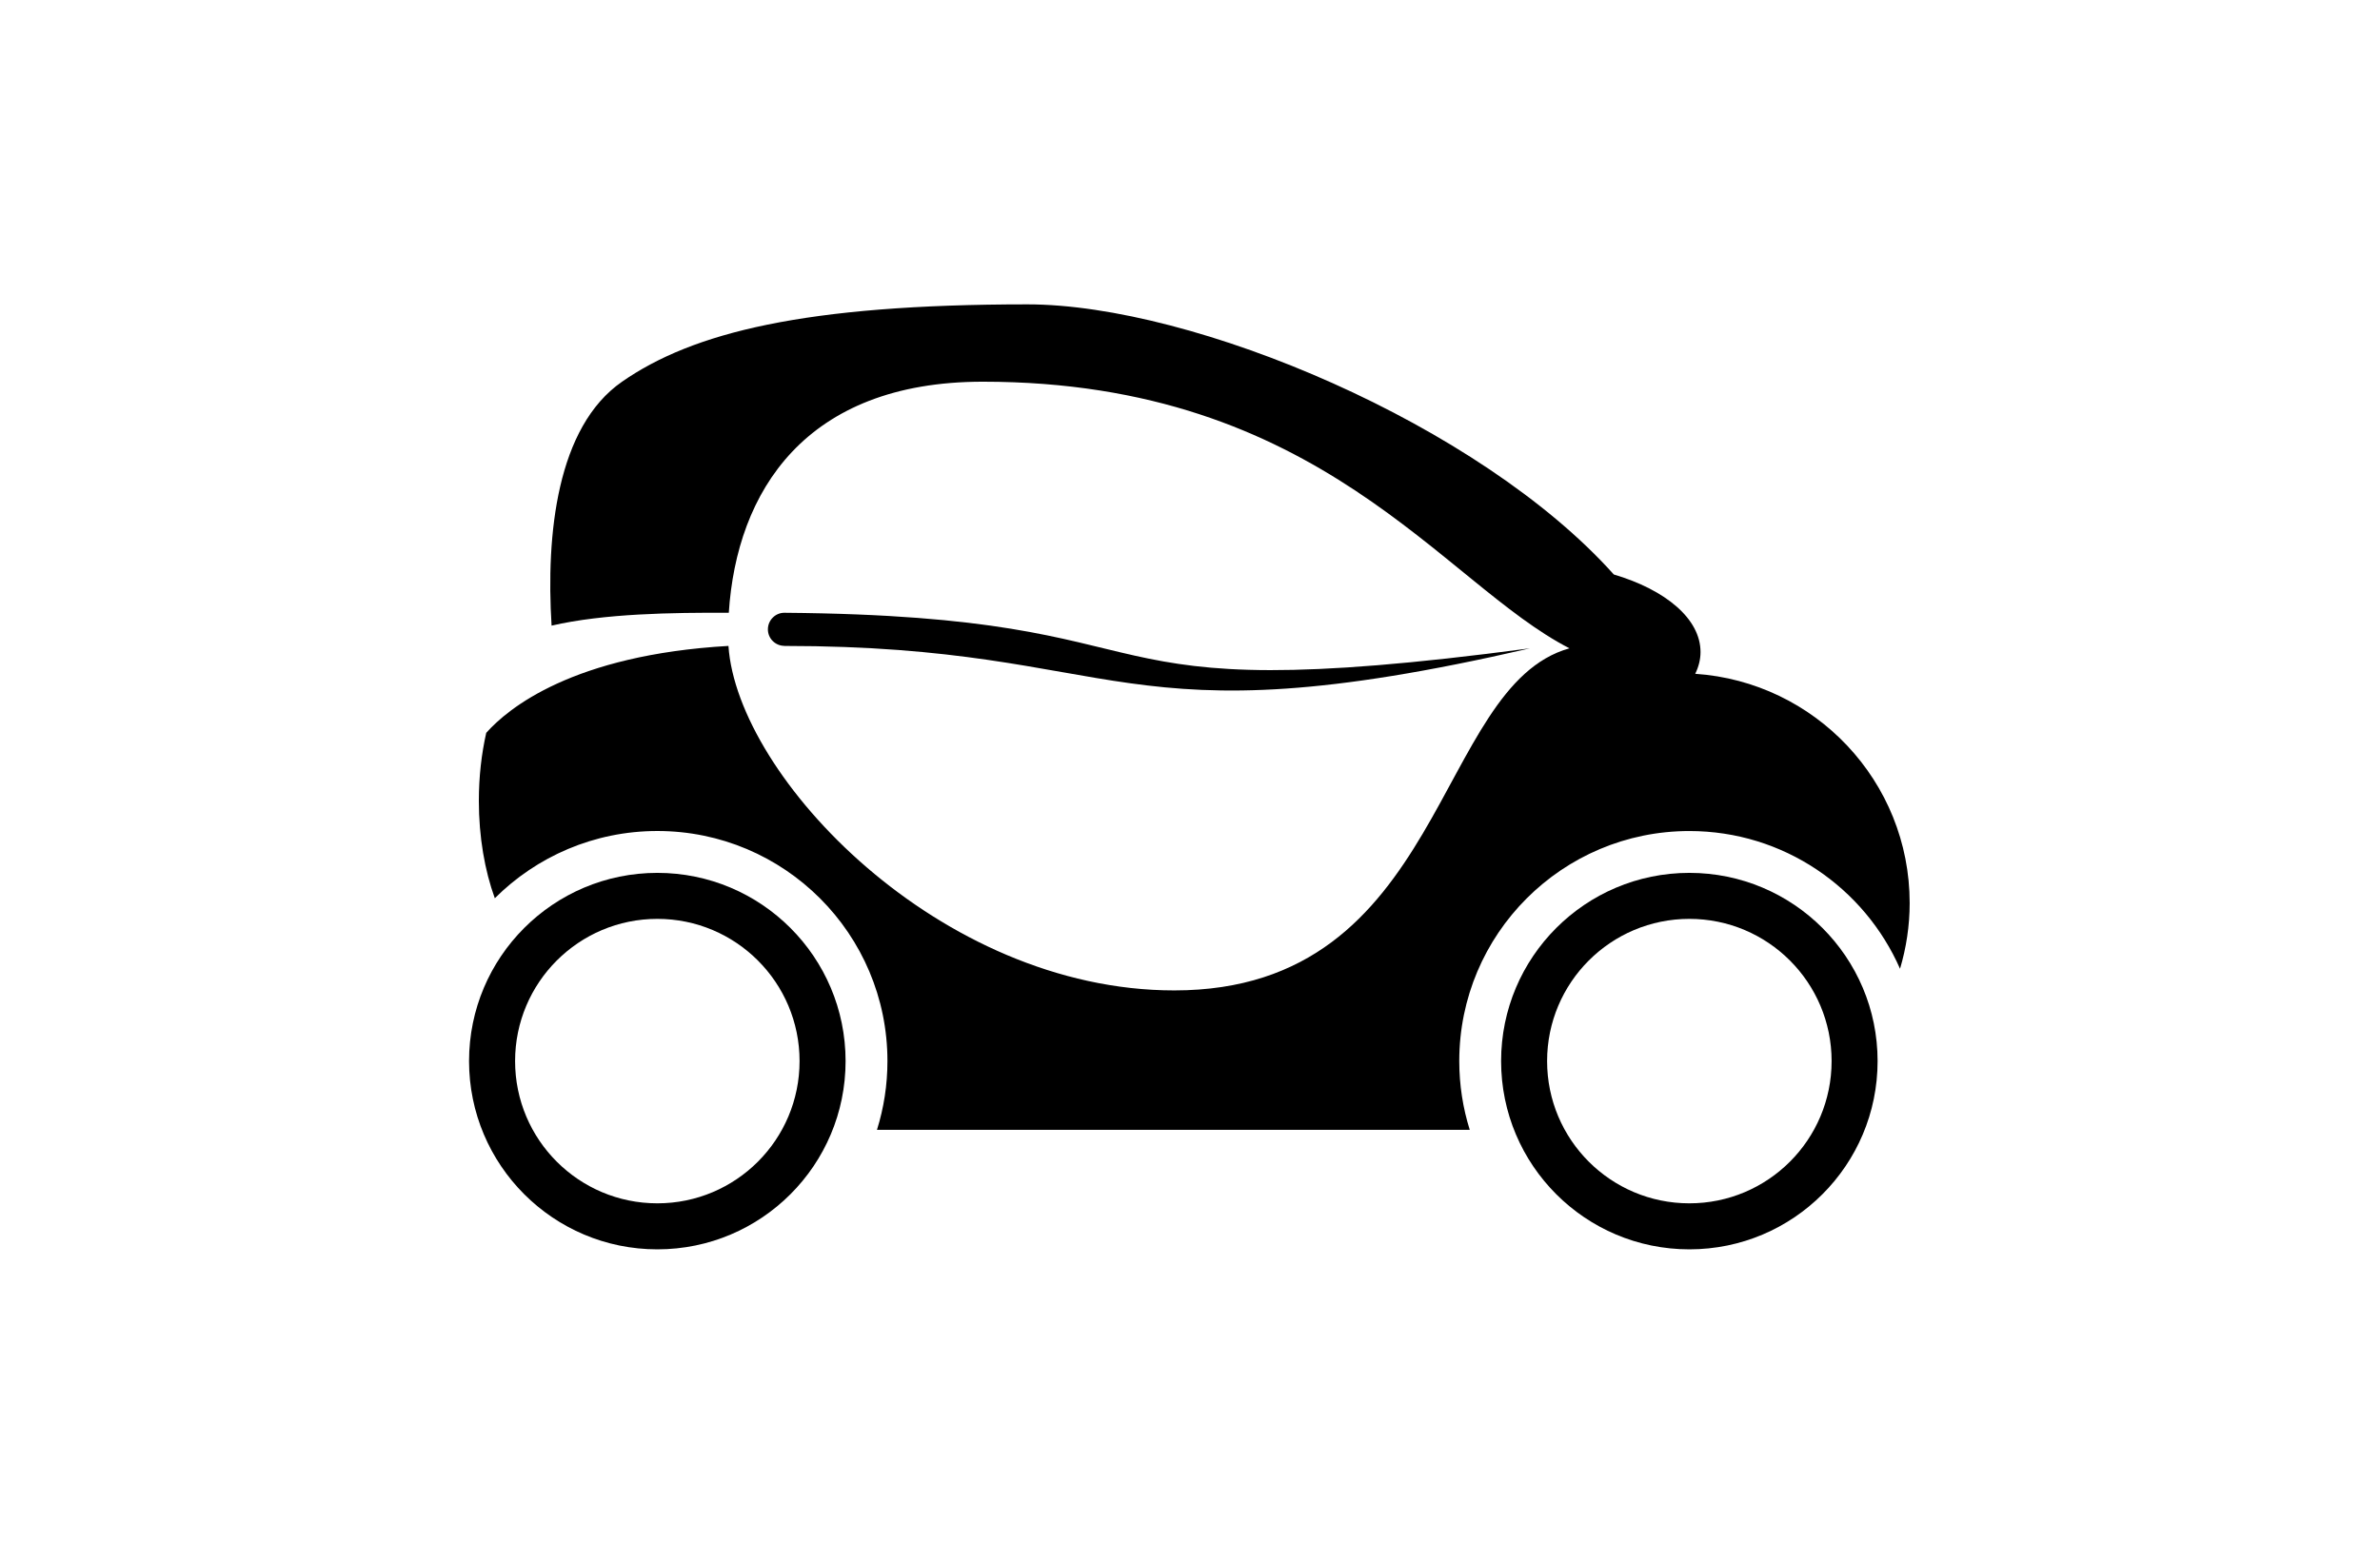 <?xml version="1.0" ?>
<svg xmlns="http://www.w3.org/2000/svg" xmlns:ev="http://www.w3.org/2001/xml-events" xmlns:xlink="http://www.w3.org/1999/xlink" baseProfile="full" enable-background="new 0 0 100 100" height="394px" version="1.1" viewBox="0 0 100 100" width="600px" x="0px" xml:space="preserve" y="0px">
	<defs/>
	<path d="M 15.919,55.857 C 9.264,55.857 3.87,61.25 3.87,67.902 C 3.87,74.556 9.265,79.949 15.919,79.949 C 22.571,79.949 27.963,74.556 27.963,67.902 C 27.963,61.25 22.571,55.857 15.919,55.857 M 15.919,77.004 C 10.892,77.004 6.816,72.931 6.816,67.902 C 6.816,62.877 10.892,58.801 15.919,58.801 C 20.945,58.801 25.018,62.876 25.018,67.902 C 25.018,72.931 20.945,77.004 15.919,77.004" fill="#000000"/>
	<path d="M 81.952,55.857 C 75.298,55.857 69.906,61.25 69.906,67.902 C 69.906,74.556 75.298,79.949 81.952,79.949 C 88.603,79.949 93.996,74.556 93.996,67.902 C 93.996,61.25 88.604,55.857 81.952,55.857 M 81.952,77.004 C 76.926,77.004 72.849,72.931 72.849,67.902 C 72.849,62.877 76.925,58.801 81.952,58.801 C 86.979,58.801 91.053,62.876 91.053,67.902 C 91.053,72.931 86.979,77.004 81.952,77.004" fill="#000000"/>
	<path d="M 81.952,53.18 C 87.978,53.18 93.155,56.808 95.431,61.994 C 95.827,60.662 96.048,59.253 96.048,57.789 C 96.048,49.997 89.989,43.635 82.327,43.118 C 82.544,42.672 82.666,42.207 82.666,41.726 C 82.666,39.597 80.428,37.744 77.117,36.762 C 68.533,27.17 50.253,19.477 39.596,19.477 C 25.317,19.477 18.178,21.286 13.658,24.427 C 9.489,27.323 8.786,34.185 9.151,40.035 C 12.525,39.257 16.876,39.198 20.49,39.212 C 20.992,31.471 25.365,24.426 36.74,24.426 C 58.395,24.426 66.163,37.33 74.282,41.487 C 65.596,43.903 66.366,63.379 48.995,63.379 C 33.985,63.379 21.031,49.725 20.468,41.334 C 10.508,41.908 6.363,45.333 4.97,46.896 C 4.669,48.229 4.497,49.695 4.497,51.244 C 4.497,53.563 4.876,55.711 5.518,57.481 C 8.183,54.823 11.858,53.178 15.92,53.178 C 24.05,53.178 30.641,59.771 30.641,67.901 C 30.641,69.435 30.406,70.913 29.97,72.302 L 67.9,72.302 C 67.464,70.912 67.229,69.435 67.229,67.901 C 67.229,59.772 73.82,53.18 81.952,53.18" fill="#000000"/>
	<path d="M 24.051,39.213 C 23.467,39.209 22.992,39.689 22.992,40.275 C 22.992,40.852 23.455,41.318 24.03,41.33 L 24.03,41.335 C 46.122,41.335 45.075,47.653 71.756,41.488 C 41.05,45.565 50.976,39.432 24.051,39.213" fill="#000000"/>
</svg>
